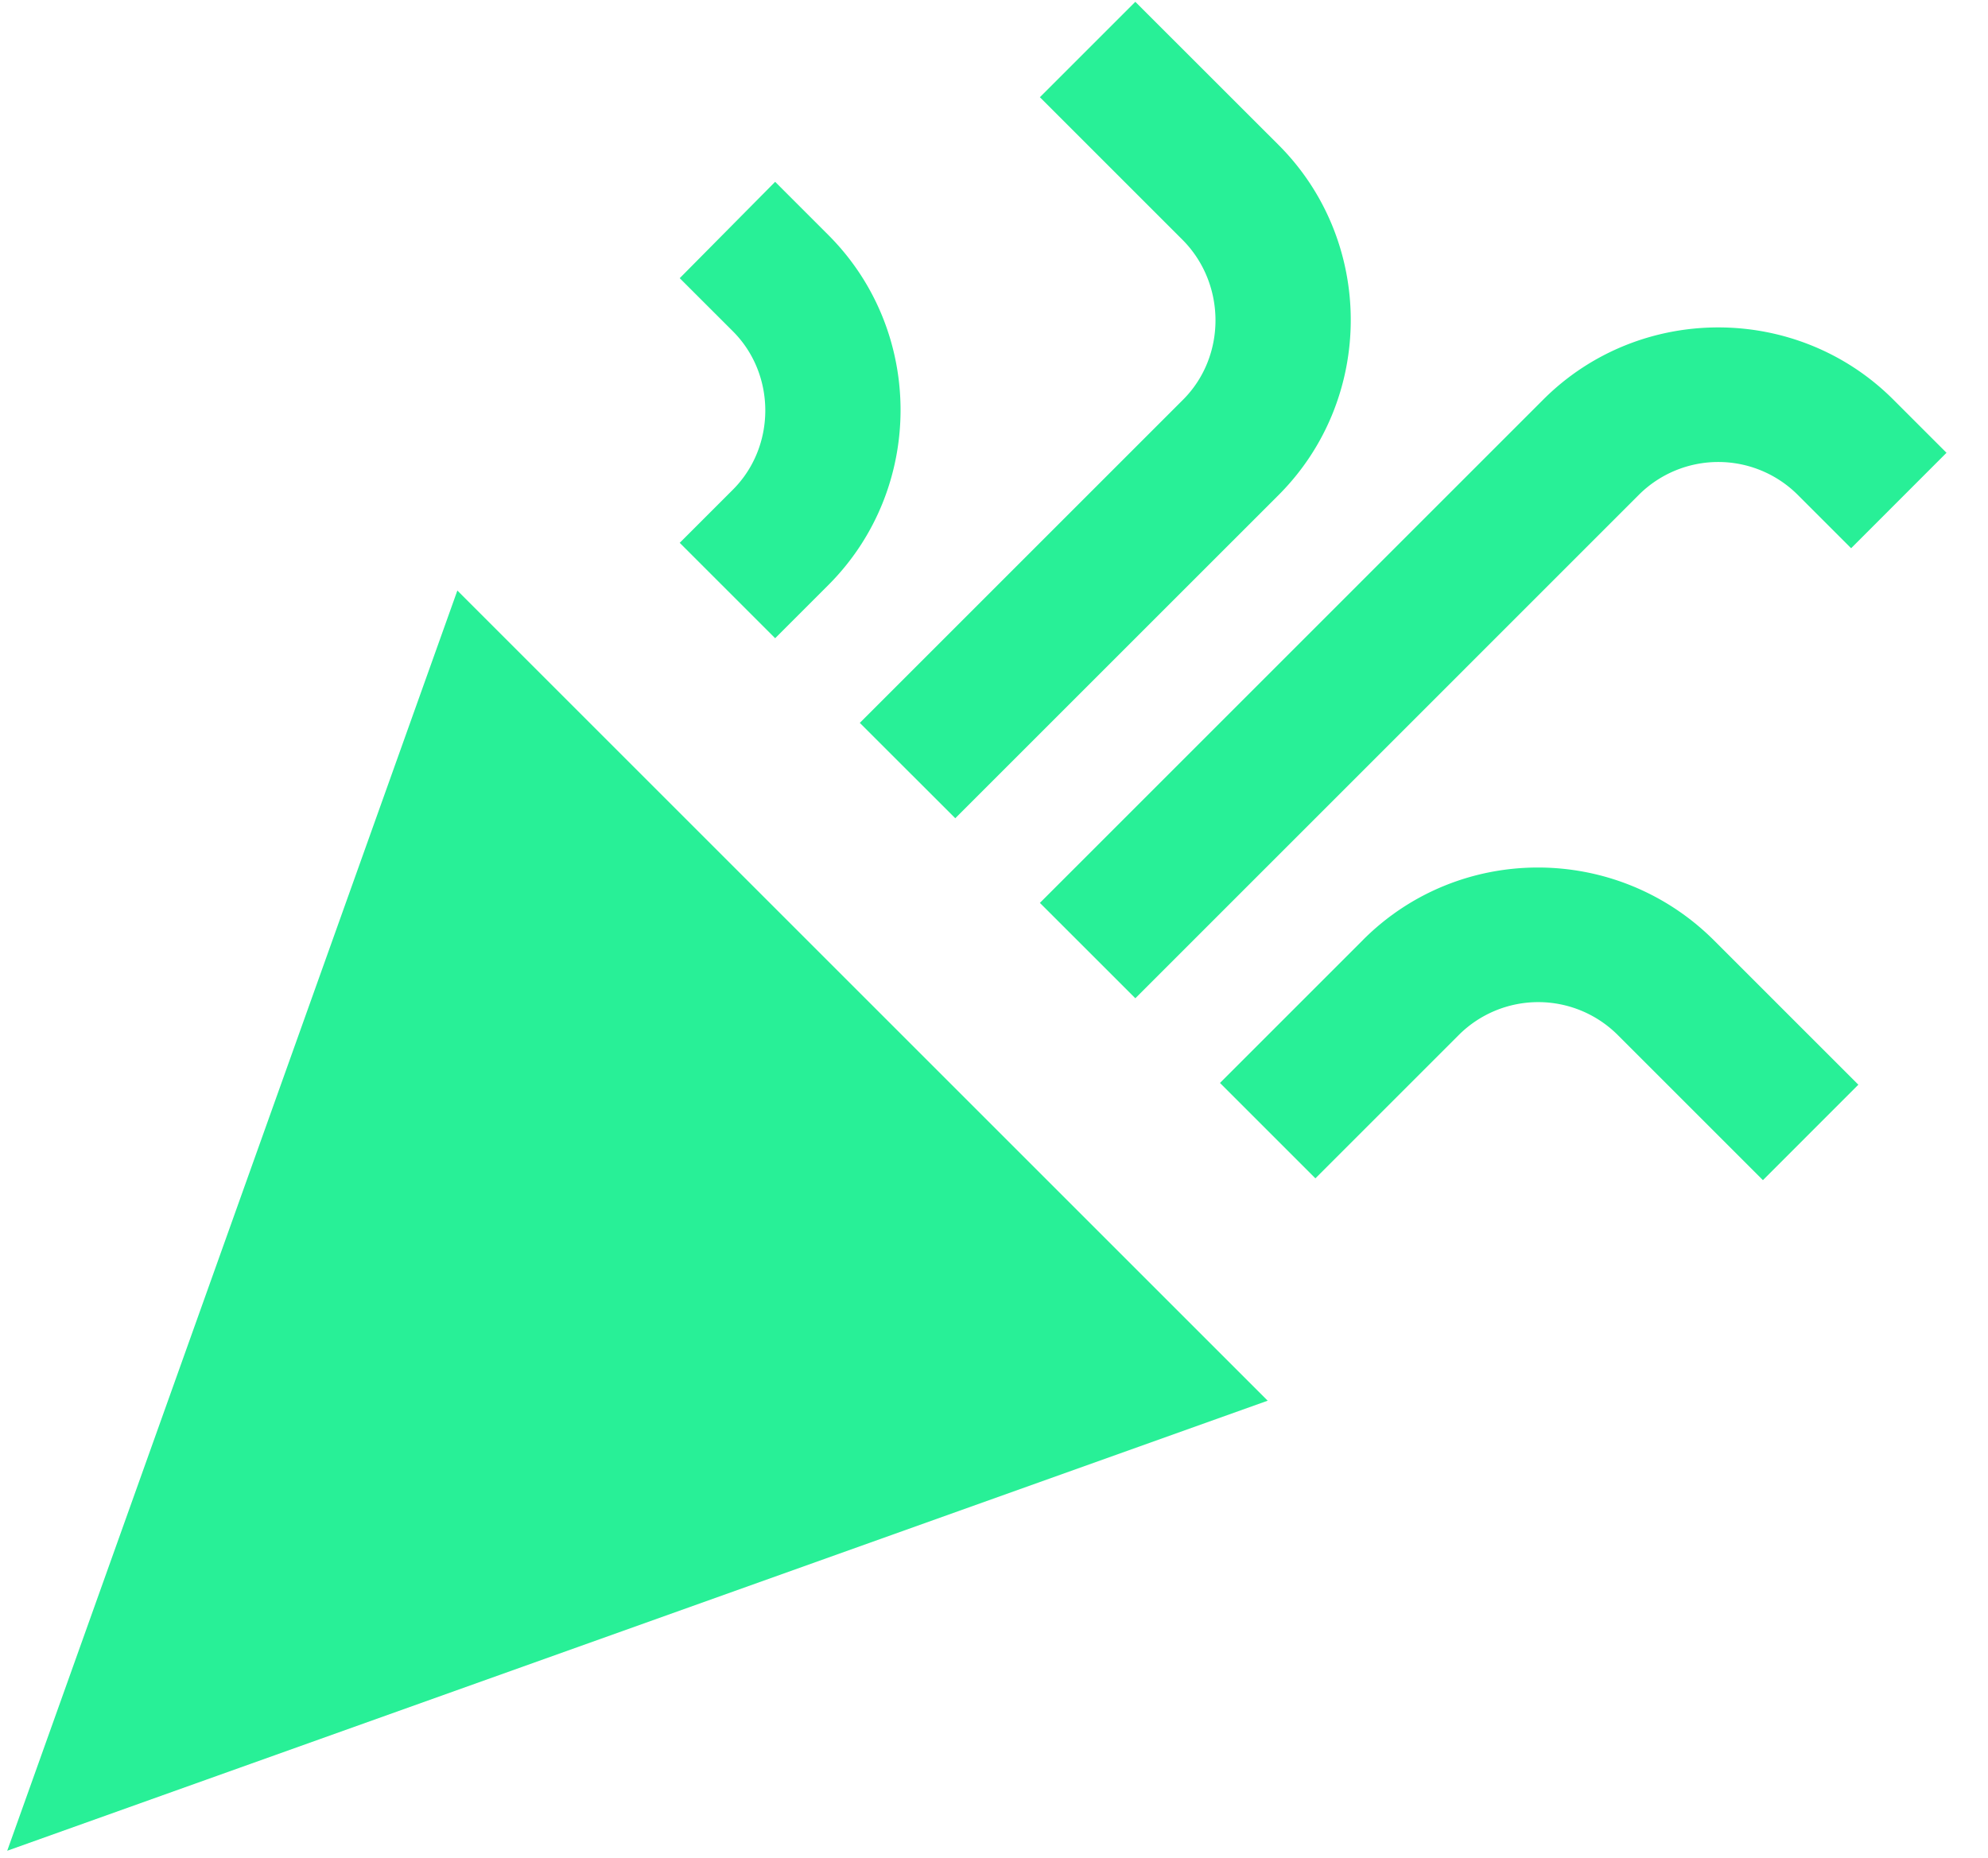 <svg width="46" height="43" fill="none" xmlns="http://www.w3.org/2000/svg"><path d="m.167 42.833 29.166-10.416-18.75-18.75L.167 42.833ZM26.27 23.104l11.645-11.646a2.603 2.603 0 0 1 3.688 0l1.23 1.23 2.207-2.209-1.229-1.229c-2.229-2.23-5.875-2.23-8.104 0L24.062 20.896l2.209 2.208Zm-9.313-11.77-1.229 1.229 2.208 2.208 1.23-1.23c2.229-2.229 2.229-5.874 0-8.103l-1.23-1.23-2.208 2.23 1.23 1.229c1 1 1 2.666 0 3.666ZM31.542 21.75l-3.313 3.313 2.208 2.208 3.313-3.313a2.603 2.603 0 0 1 3.687 0l3.355 3.355L43 25.104l-3.354-3.354c-2.25-2.23-5.875-2.23-8.105 0Zm-4.167-12.5-7.48 7.48 2.209 2.207 7.48-7.479c2.228-2.229 2.228-5.875 0-8.104L26.27.042 24.062 2.25l3.313 3.313c1 1.02 1 2.687 0 3.687Z" fill="#28F097"/></svg>